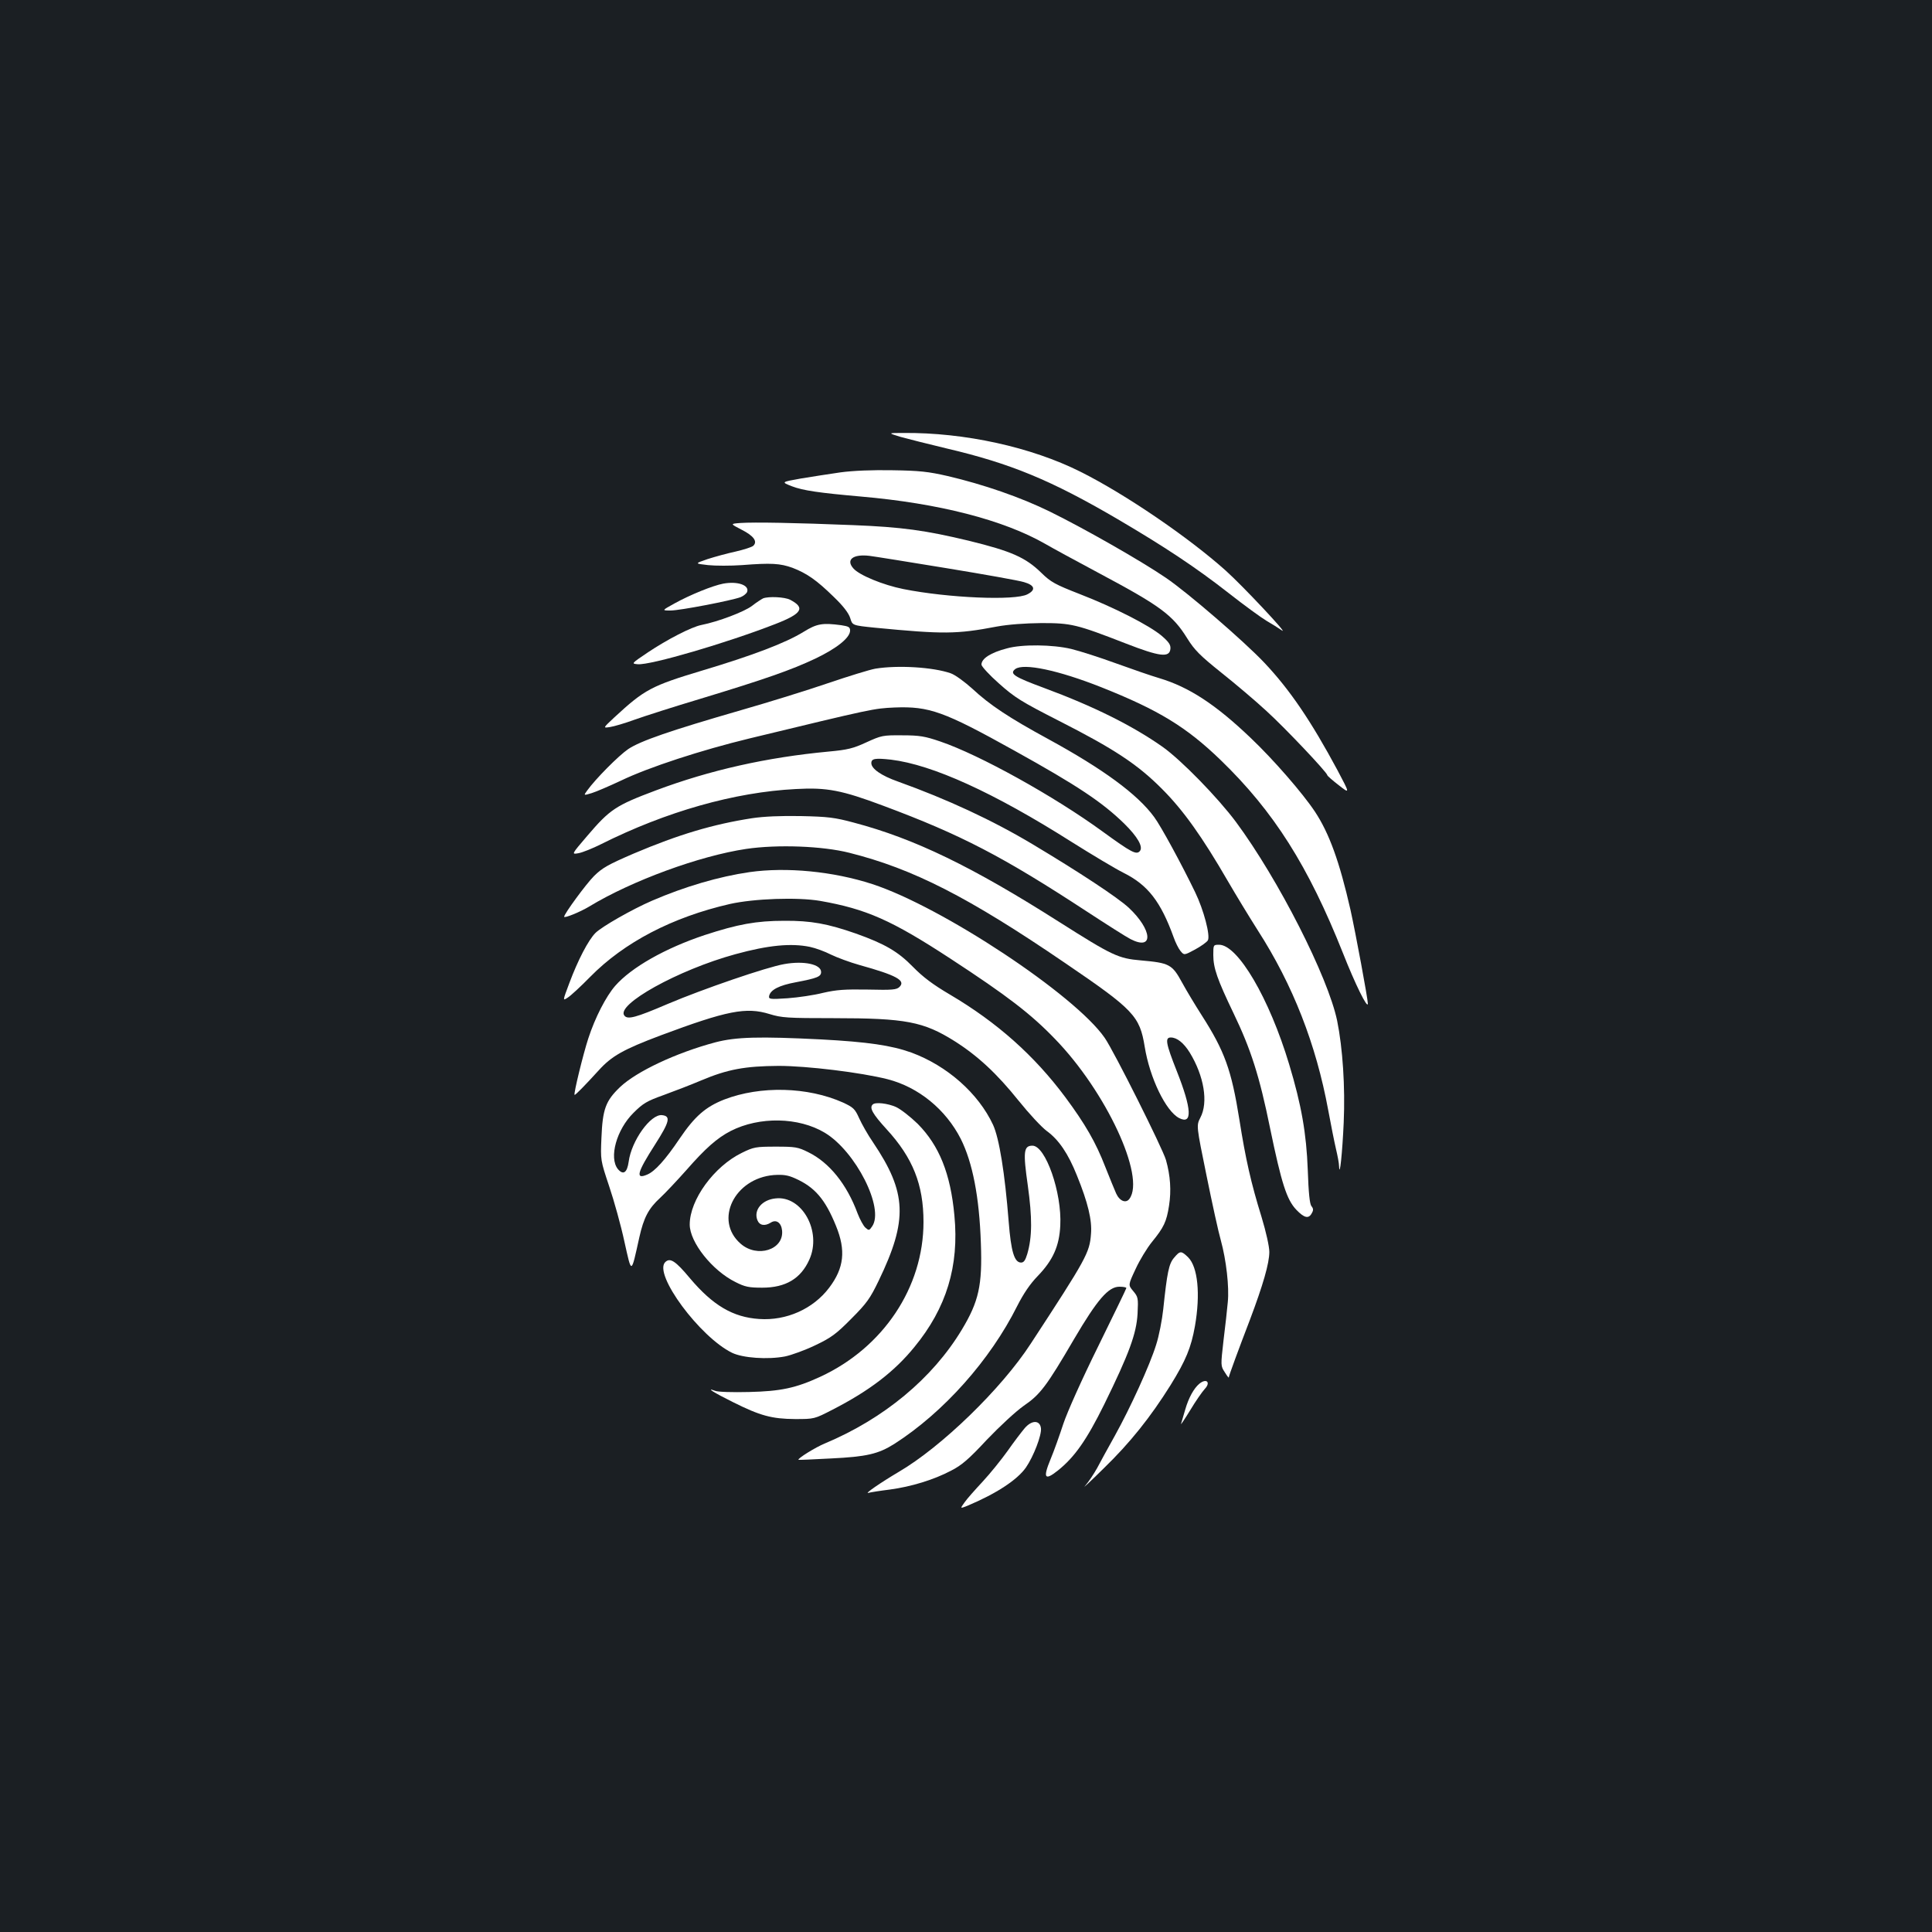 <?xml version="1.0" standalone="no"?>
<!DOCTYPE svg PUBLIC "-//W3C//DTD SVG 20010904//EN"
 "http://www.w3.org/TR/2001/REC-SVG-20010904/DTD/svg10.dtd">
<svg version="1.0" xmlns="http://www.w3.org/2000/svg"
 width="1000pt" height="1000pt" viewBox="0 0 1000 1000"
 preserveAspectRatio="xMidYMid meet">
<rect width="100%" height="100%" fill="#1b1f23"/>
<g transform="translate(0,1000) scale(0.1,-0.1)"
fill="#ffffff" stroke="none">
<path d="M4660 7739 c36 -10 143 -37 239 -60 333 -78 542 -165 884 -365 245
-144 407 -251 578 -385 79 -62 167 -126 194 -142 28 -16 64 -39 80 -50 40 -28
-201 229 -290 309 -192 172 -520 396 -752 512 -255 128 -601 204 -918 201 -80
0 -80 0 -15 -20z"/>
<path d="M4350 7555 c-58 -8 -150 -23 -206 -32 -101 -18 -101 -18 -45 -40 57
-22 141 -34 356 -53 404 -35 738 -121 955 -245 36 -21 161 -89 279 -152 317
-169 381 -216 456 -337 38 -61 66 -89 177 -178 73 -58 178 -147 233 -198 98
-89 314 -318 315 -332 0 -4 27 -27 59 -52 59 -46 59 -46 -6 77 -136 253 -245
415 -379 557 -105 111 -397 363 -509 439 -129 88 -422 255 -599 342 -152 75
-347 142 -531 185 -100 23 -147 28 -285 30 -103 2 -204 -2 -270 -11z"/>
<path d="M3832 7293 c-53 -4 -53 -4 7 -35 63 -32 83 -61 60 -83 -8 -7 -49 -20
-92 -30 -42 -9 -108 -27 -145 -39 -67 -23 -67 -23 3 -31 38 -4 117 -4 175 0
152 12 198 9 262 -14 75 -29 125 -64 213 -150 51 -49 78 -85 86 -111 11 -37
11 -37 128 -49 354 -34 421 -34 631 6 60 11 145 17 230 18 155 0 181 -6 438
-106 175 -68 225 -74 230 -28 2 21 -7 35 -45 68 -64 54 -246 147 -424 216
-128 50 -150 62 -199 110 -82 80 -155 112 -375 166 -225 54 -347 71 -600 81
-295 12 -513 16 -583 11z m1068 -234 c195 -32 375 -64 400 -72 56 -16 63 -40
18 -63 -63 -34 -411 -19 -642 27 -105 21 -229 72 -259 107 -40 45 -2 75 83 65
25 -3 205 -32 400 -64z"/>
<path d="M3743 6979 c-53 -10 -170 -57 -253 -103 -65 -36 -65 -36 -19 -36 48
0 313 51 362 69 15 6 30 18 34 27 13 35 -49 57 -124 43z"/>
<path d="M3950 6903 c-8 -4 -35 -21 -59 -40 -41 -30 -171 -80 -261 -98 -51
-10 -177 -75 -277 -142 -86 -58 -86 -58 -52 -61 65 -6 463 111 712 208 139 54
157 84 76 126 -28 14 -110 18 -139 7z"/>
<path d="M4160 6730 c-94 -58 -263 -122 -523 -200 -266 -80 -300 -98 -457
-243 -60 -56 -60 -56 -22 -50 20 3 78 20 127 38 50 18 203 67 340 108 336 102
470 149 595 208 111 53 180 108 180 145 0 18 -7 22 -46 28 -97 13 -126 8 -194
-34z"/>
<path d="M5212 6644 c-85 -22 -132 -53 -132 -84 0 -9 41 -54 91 -98 82 -73
114 -93 310 -193 285 -145 407 -225 534 -353 110 -110 208 -248 340 -476 43
-74 113 -189 155 -255 182 -283 302 -590 365 -932 14 -76 32 -166 40 -200 8
-34 16 -74 16 -90 3 -64 17 70 24 227 8 184 -5 384 -34 527 -47 226 -304 732
-524 1029 -94 126 -282 319 -379 388 -156 110 -359 211 -616 306 -154 57 -178
73 -147 97 43 32 223 -6 445 -94 297 -118 441 -206 618 -377 276 -267 454
-549 633 -999 63 -160 128 -292 129 -262 0 25 -63 364 -90 486 -57 250 -110
396 -184 508 -63 95 -215 270 -332 381 -182 174 -320 264 -474 310 -41 12
-142 47 -225 77 -82 30 -185 63 -230 74 -96 23 -255 25 -333 3z"/>
<path d="M4531 6539 c-29 -5 -139 -39 -245 -75 -105 -36 -308 -99 -451 -140
-367 -106 -520 -159 -583 -201 -50 -34 -170 -155 -213 -215 -19 -26 -19 -26
24 -13 23 7 90 36 150 64 145 70 419 159 667 219 641 155 642 155 750 160 180
7 255 -20 620 -223 328 -182 455 -267 569 -378 69 -68 99 -120 81 -142 -18
-21 -43 -8 -193 101 -251 183 -637 397 -840 466 -79 27 -107 32 -197 32 -101
1 -108 -1 -185 -36 -69 -32 -98 -39 -195 -48 -321 -30 -615 -96 -895 -201
-208 -78 -238 -98 -355 -235 -83 -97 -83 -97 -45 -90 21 4 73 25 115 46 337
169 692 270 1010 286 160 9 237 -6 453 -87 402 -150 617 -262 1051 -546 104
-68 206 -133 228 -144 121 -62 113 48 -10 163 -59 54 -253 182 -497 328 -209
125 -442 233 -698 325 -85 30 -137 66 -137 95 0 24 20 27 102 18 214 -26 531
-170 935 -426 105 -66 225 -138 269 -160 126 -63 192 -149 259 -334 9 -26 25
-58 35 -70 19 -23 19 -23 75 7 31 17 61 38 67 48 13 25 -21 156 -66 249 -69
143 -177 342 -212 389 -86 118 -265 249 -549 404 -202 110 -302 176 -392 260
-40 36 -89 72 -112 80 -91 32 -274 43 -390 24z"/>
<path d="M3893 5765 c-201 -31 -380 -84 -613 -183 -132 -57 -163 -74 -206
-117 -40 -40 -154 -195 -154 -210 0 -9 82 24 130 53 221 134 571 262 812 298
163 24 396 15 534 -20 330 -83 615 -228 1119 -572 354 -241 384 -273 410 -432
26 -161 109 -333 178 -369 70 -36 66 46 -12 243 -57 144 -62 174 -31 174 32 0
67 -28 98 -78 74 -121 97 -258 55 -337 -21 -41 -21 -41 32 -300 29 -143 62
-294 74 -335 28 -102 44 -241 36 -320 -3 -36 -13 -124 -22 -197 -15 -131 -15
-133 6 -165 11 -18 21 -31 21 -28 0 8 52 149 110 300 67 178 100 291 100 350
0 28 -17 104 -40 180 -55 177 -83 302 -115 505 -41 257 -76 354 -195 540 -32
50 -78 126 -102 170 -51 94 -66 101 -213 114 -117 10 -148 25 -421 198 -451
287 -750 432 -1064 515 -100 27 -135 31 -275 34 -104 2 -192 -2 -252 -11z"/>
<path d="M3880 5486 c-159 -23 -336 -75 -505 -148 -102 -44 -260 -134 -293
-167 -37 -37 -91 -141 -135 -259 -35 -93 -35 -93 -9 -76 15 9 68 58 117 108
176 179 426 309 723 377 125 28 350 36 467 16 239 -42 370 -100 673 -298 297
-194 419 -288 543 -417 264 -272 469 -713 385 -827 -18 -25 -51 -12 -69 28 -8
18 -33 79 -56 137 -49 127 -104 222 -207 361 -161 216 -353 387 -597 531 -90
53 -140 91 -192 144 -77 79 -146 119 -295 172 -146 51 -233 67 -370 66 -146 0
-242 -18 -413 -74 -204 -68 -379 -167 -463 -263 -47 -54 -104 -164 -139 -272
-26 -79 -77 -287 -71 -292 3 -3 53 48 125 127 67 74 127 108 321 181 343 128
442 148 564 110 62 -19 92 -21 330 -21 375 0 466 -18 627 -119 120 -76 219
-168 332 -309 53 -66 118 -136 145 -156 62 -45 111 -117 156 -230 57 -140 79
-232 73 -302 -7 -98 -23 -127 -312 -569 -152 -234 -463 -535 -684 -664 -93
-55 -180 -115 -156 -108 11 3 61 11 110 17 112 15 229 51 318 98 55 28 92 60
185 160 67 70 149 146 190 175 86 59 117 99 262 347 120 204 177 270 234 270
20 0 36 -3 36 -7 0 -3 -66 -139 -146 -302 -85 -172 -160 -340 -180 -400 -19
-58 -48 -140 -66 -183 -41 -99 -31 -114 38 -59 86 69 148 157 239 341 130 265
167 367 173 470 4 82 3 87 -23 118 -26 31 -26 31 13 114 21 46 59 108 84 139
62 76 76 105 89 189 12 78 7 154 -16 236 -17 59 -269 563 -317 632 -153 222
-842 678 -1203 796 -203 66 -444 89 -635 62z m312 -387 c29 -6 78 -24 109 -40
31 -15 98 -40 148 -54 191 -53 240 -80 207 -113 -15 -15 -36 -17 -164 -14
-121 2 -162 -1 -232 -17 -47 -12 -129 -24 -184 -28 -91 -6 -98 -5 -95 12 7 32
52 55 139 71 110 21 130 29 130 53 0 40 -89 59 -190 41 -90 -15 -424 -130
-603 -206 -168 -72 -208 -82 -225 -61 -47 56 278 237 574 318 171 47 289 58
386 38z"/>
<path d="M6280 5057 c0 -67 20 -125 105 -302 89 -185 134 -324 189 -595 59
-285 86 -369 135 -421 42 -44 65 -49 81 -18 9 15 8 24 -2 36 -9 11 -15 68 -19
187 -7 189 -33 337 -96 546 -103 343 -266 620 -363 620 -30 0 -30 -1 -30 -53z"/>
<path d="M3703 4605 c-203 -54 -409 -151 -494 -232 -74 -71 -90 -113 -96 -263
-5 -115 -5 -115 40 -250 25 -74 61 -203 79 -287 38 -170 34 -172 77 22 23 103
48 150 108 205 26 24 87 89 136 144 98 112 159 166 229 202 149 76 352 72 487
-9 160 -96 310 -392 245 -485 -15 -22 -17 -22 -35 -6 -10 9 -28 42 -40 73 -56
152 -147 264 -255 317 -54 27 -68 29 -169 29 -103 0 -114 -2 -175 -32 -144
-70 -270 -243 -270 -371 0 -92 117 -239 237 -298 49 -25 70 -29 138 -29 122 0
200 47 244 145 66 146 -38 333 -175 317 -70 -7 -114 -60 -94 -112 11 -28 38
-33 70 -13 28 18 54 -1 58 -41 10 -100 -129 -144 -215 -68 -138 121 -32 338
172 355 49 3 72 0 110 -17 102 -45 156 -108 212 -246 52 -127 42 -218 -35
-320 -83 -110 -222 -172 -363 -162 -135 9 -239 70 -358 211 -75 90 -103 108
-128 83 -62 -62 180 -388 346 -469 56 -27 184 -36 274 -19 34 7 105 33 157 58
82 39 108 58 187 138 80 80 97 105 141 196 152 315 146 456 -29 716 -27 39
-59 96 -72 125 -22 49 -30 56 -83 81 -183 82 -428 88 -615 16 -97 -38 -153
-87 -231 -202 -74 -110 -129 -171 -169 -187 -61 -26 -52 10 41 155 76 119 83
148 37 153 -59 7 -159 -133 -173 -241 -8 -57 -28 -71 -56 -38 -47 59 -7 204
81 291 49 49 69 61 156 92 55 20 143 54 195 76 135 57 226 74 400 75 147 0
426 -34 564 -69 160 -41 301 -156 379 -309 61 -122 96 -300 104 -541 8 -217
-11 -301 -99 -447 -152 -252 -403 -460 -708 -588 -49 -20 -144 -79 -137 -85 1
-1 76 2 167 7 186 9 246 23 330 76 254 163 495 433 635 713 32 63 66 114 106
155 79 82 112 155 117 262 9 169 -76 413 -144 413 -46 0 -49 -32 -24 -207 23
-166 23 -265 -3 -354 -10 -33 -18 -44 -32 -44 -35 0 -52 58 -64 211 -20 253
-49 432 -81 502 -76 163 -238 306 -423 374 -103 37 -225 55 -467 68 -320 16
-440 13 -547 -15z"/>
<path d="M4517 4283 c-18 -17 -1 -48 72 -128 136 -148 191 -287 191 -480 0
-338 -208 -650 -534 -801 -128 -59 -205 -75 -369 -79 -86 -2 -160 0 -175 6
-54 20 -6 -10 93 -59 140 -70 200 -86 320 -87 100 0 100 0 195 49 189 97 319
196 423 324 166 202 232 419 207 680 -20 218 -79 363 -190 475 -38 37 -88 76
-112 87 -42 19 -108 27 -121 13z"/>
<path d="M6077 3490 c-27 -31 -36 -76 -56 -266 -6 -56 -22 -139 -37 -185 -33
-106 -133 -325 -214 -471 -35 -62 -76 -138 -92 -168 -17 -30 -44 -71 -61 -90
-17 -19 26 21 96 90 137 133 242 265 346 431 79 128 106 193 126 305 29 166
15 306 -35 356 -36 35 -42 35 -73 -2z"/>
<path d="M6208 2838 c-29 -24 -56 -74 -73 -133 -10 -33 -20 -67 -22 -75 -3 -8
18 23 47 70 28 47 63 97 76 111 32 34 9 57 -28 27z"/>
<path d="M5304 2608 c-16 -19 -56 -71 -88 -117 -33 -46 -91 -118 -130 -160
-39 -42 -82 -90 -94 -108 -23 -32 -23 -32 15 -17 150 63 258 134 303 198 40
58 82 168 78 203 -5 43 -47 44 -84 1z"/>
</g>
</svg>
